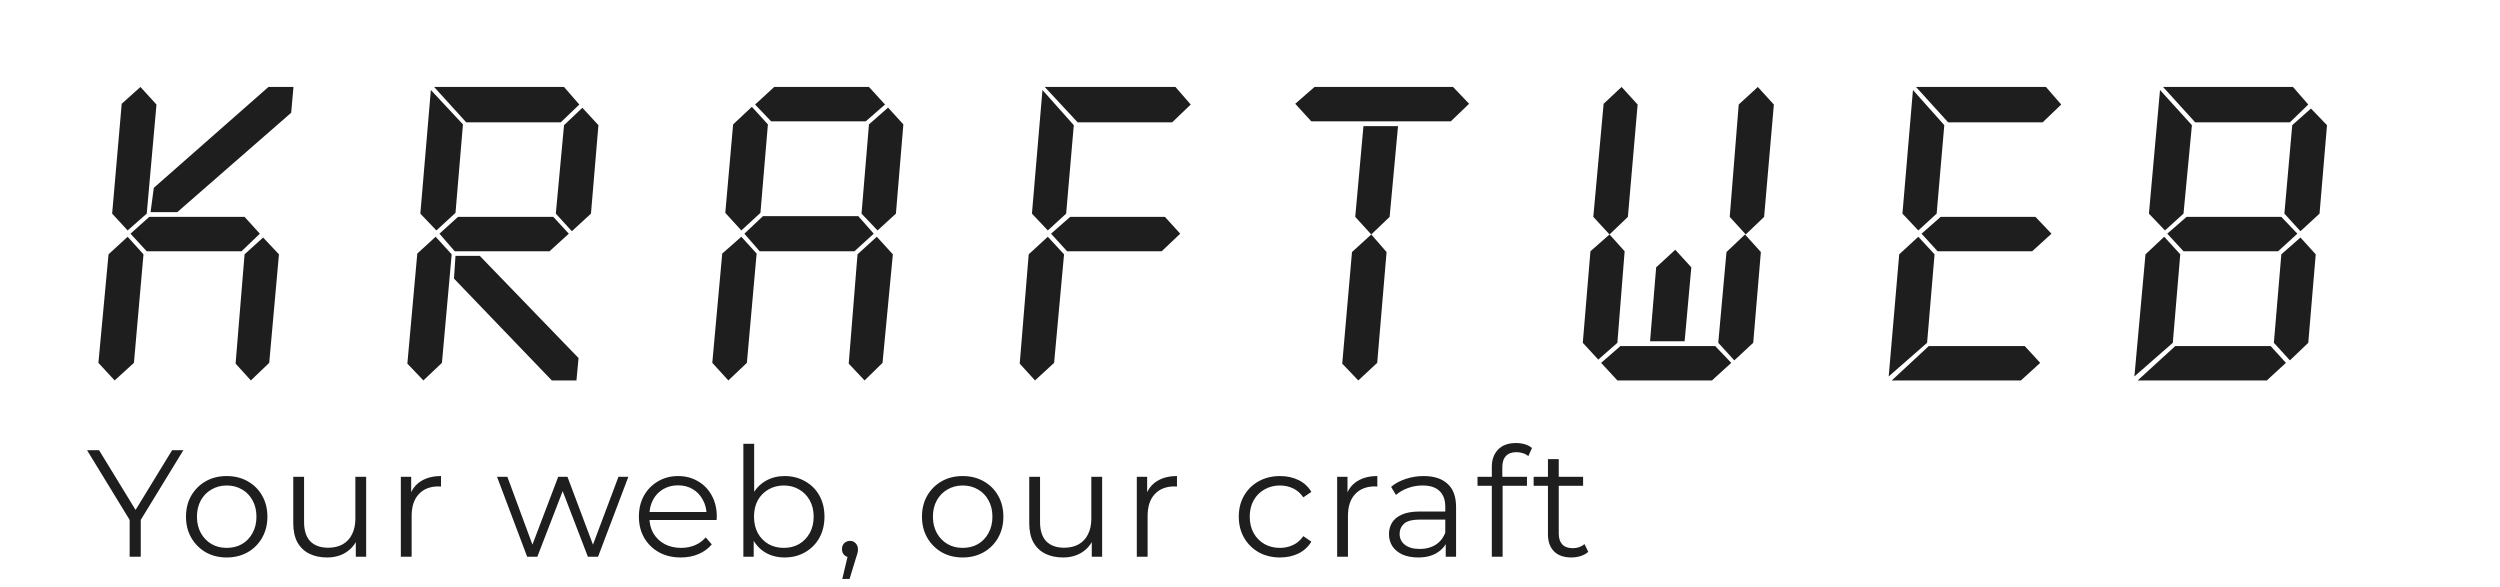 <svg width="230" height="54" viewBox="0 0 230 54" fill="none" xmlns="http://www.w3.org/2000/svg">
<path d="M11.197 9.547L12.92 8L14.396 9.617L13.5 19.654L11.742 21.201L10.318 19.654L11.197 9.547ZM13.729 19.953H22.5L23.906 21.5L22.219 23.117H13.5L12.006 21.5L13.729 19.953ZM22.5 23.398L24.205 21.852L25.664 23.398L24.768 33.383L23.08 35L21.674 33.453L22.5 23.398ZM9.984 23.398L11.742 21.781L13.201 23.398L12.322 33.383L10.547 35L9.053 33.383L9.984 23.398ZM24.697 8H27L26.789 10.373L16.312 19.514H13.852L14.15 17.281L24.697 8ZM41.766 25.631L41.906 23.539H44.139L53.227 32.943L53.033 35H50.766L41.766 25.631ZM51.891 11.516L53.578 9.916L55.055 11.516L54.369 19.654L52.611 21.271L51.135 19.654L51.891 11.516ZM38.391 23.328L40.078 21.781L41.555 23.398L40.658 33.383L38.953 35L37.477 33.453L38.391 23.328ZM42.135 19.953H50.906L52.33 21.5L50.555 23.117H41.836L40.43 21.5L42.135 19.953ZM39.639 8.281L42.592 11.445L41.906 19.584L40.148 21.201L38.672 19.654L39.639 8.281ZM51.891 8L53.297 9.617L51.592 11.252H42.891L39.938 8H51.891ZM71.227 8H79.945L81.422 9.617L79.647 11.164H70.945L69.469 9.617L71.227 8ZM67.447 11.445L69.17 9.828L70.647 11.445L69.961 19.584L68.203 21.201L66.727 19.584L67.447 11.445ZM79.945 11.445L81.703 9.898L83.109 11.445L82.424 19.654L80.736 21.201L79.26 19.654L79.945 11.445ZM70.189 19.883H78.961L80.385 21.5L78.609 23.117H69.891L68.484 21.5L70.189 19.883ZM78.891 23.398L80.666 21.781L82.143 23.398L81.193 33.383L79.541 35L78.082 33.453L78.891 23.398ZM66.445 23.328L68.203 21.781L69.609 23.328L68.713 33.383L67.008 35L65.531 33.383L66.445 23.328ZM94.641 23.398L96.398 21.781L97.893 23.398L96.978 33.383L95.221 35L93.814 33.453L94.641 23.398ZM98.455 19.953H107.174L108.58 21.5L106.875 23.117H98.174L96.697 21.5L98.455 19.953ZM95.906 8.281L98.789 11.516L98.086 19.654L96.398 21.201L94.939 19.654L95.906 8.281ZM108.141 8L109.547 9.617L107.842 11.252H99.141L96.117 8H108.141ZM120.938 8H133.682L135.158 9.547L133.471 11.164H120.639L119.162 9.547L120.938 8ZM125.438 11.604H128.619L127.846 19.953L126.158 21.57L124.682 19.953L125.438 11.604ZM124.383 23.188L126.158 21.57L127.564 23.188L126.703 33.383L124.963 35L123.486 33.453L124.383 23.188ZM149.08 31.836H157.799L159.275 33.383L157.5 35H148.799L147.305 33.383L149.08 31.836ZM147.533 9.547L149.186 8L150.662 9.617L149.766 19.953L148.078 21.57L146.584 19.953L147.533 9.547ZM159.961 9.617L161.719 8L163.195 9.617L162.299 19.953L160.611 21.57L159.135 19.953L159.961 9.617ZM146.32 23.117L148.078 21.57L149.467 23.117L148.799 31.537L147.041 33.084L145.617 31.537L146.32 23.117ZM152.367 24.594L154.125 22.977L155.602 24.594L154.986 31.396H151.805L152.367 24.594ZM158.836 23.188L160.541 21.57L162 23.188L161.297 31.537L159.557 33.154L158.08 31.537L158.836 23.188ZM177.451 31.836H186.275L187.699 33.383L185.924 35H174.041L177.451 31.836ZM174.727 23.398L176.484 21.781L177.979 23.398L177.293 31.537L173.76 34.631L174.727 23.398ZM178.541 19.953H187.26L188.736 21.5L186.961 23.117H178.26L176.783 21.5L178.541 19.953ZM188.227 8L189.633 9.617L187.928 11.252H179.227L176.273 8H188.227ZM175.992 8.281L178.875 11.516L178.172 19.654L176.484 21.201L175.025 19.654L175.992 8.281ZM210.955 8L212.361 9.617L210.674 11.252H201.955L199.002 8H210.955ZM198.721 8.281L201.656 11.516L200.883 19.654L199.178 21.201L197.701 19.654L198.721 8.281ZM201.164 19.953H209.883L211.359 21.5L209.584 23.117H200.883L199.389 21.5L201.164 19.953ZM209.883 23.398L211.641 21.852L213.047 23.398L212.361 31.537L210.674 33.154L209.197 31.537L209.883 23.398ZM197.385 23.398L199.107 21.781L200.584 23.398L199.898 31.537L196.365 34.631L197.385 23.398ZM200.127 31.836H208.898L210.305 33.383L208.547 35H196.664L200.127 31.836ZM210.885 11.516L212.607 9.986L214.084 11.516L213.398 19.654L211.641 21.271L210.164 19.654L210.885 11.516Z" fill="#1E1E1E"/>
<path d="M11.928 51.217V47.577L12.166 48.221L8.008 41.417H9.114L12.768 47.395H12.18L15.834 41.417H16.87L12.712 48.221L12.95 47.577V51.217H11.928ZM20.849 51.287C20.14 51.287 19.5 51.129 18.931 50.811C18.371 50.485 17.928 50.041 17.601 49.481C17.274 48.912 17.111 48.263 17.111 47.535C17.111 46.798 17.274 46.149 17.601 45.589C17.928 45.029 18.371 44.591 18.931 44.273C19.491 43.956 20.131 43.797 20.849 43.797C21.577 43.797 22.221 43.956 22.781 44.273C23.351 44.591 23.794 45.029 24.111 45.589C24.438 46.149 24.601 46.798 24.601 47.535C24.601 48.263 24.438 48.912 24.111 49.481C23.794 50.041 23.351 50.485 22.781 50.811C22.212 51.129 21.568 51.287 20.849 51.287ZM20.849 50.405C21.381 50.405 21.852 50.289 22.263 50.055C22.674 49.813 22.996 49.477 23.229 49.047C23.472 48.609 23.593 48.105 23.593 47.535C23.593 46.957 23.472 46.453 23.229 46.023C22.996 45.594 22.674 45.263 22.263 45.029C21.852 44.787 21.386 44.665 20.863 44.665C20.34 44.665 19.874 44.787 19.463 45.029C19.052 45.263 18.726 45.594 18.483 46.023C18.241 46.453 18.119 46.957 18.119 47.535C18.119 48.105 18.241 48.609 18.483 49.047C18.726 49.477 19.052 49.813 19.463 50.055C19.874 50.289 20.336 50.405 20.849 50.405ZM30.088 51.287C29.463 51.287 28.917 51.171 28.451 50.937C27.984 50.704 27.62 50.354 27.358 49.887C27.107 49.421 26.98 48.837 26.98 48.137V43.867H27.974V48.025C27.974 48.809 28.166 49.402 28.549 49.803C28.941 50.195 29.486 50.391 30.186 50.391C30.7 50.391 31.143 50.289 31.517 50.083C31.899 49.869 32.188 49.561 32.385 49.159C32.59 48.758 32.693 48.277 32.693 47.717V43.867H33.687V51.217H32.734V49.201L32.889 49.565C32.655 50.107 32.291 50.531 31.797 50.839C31.311 51.138 30.742 51.287 30.088 51.287ZM36.877 51.217V43.867H37.829V45.869L37.731 45.519C37.936 44.959 38.281 44.535 38.767 44.245C39.252 43.947 39.854 43.797 40.573 43.797V44.763C40.535 44.763 40.498 44.763 40.461 44.763C40.423 44.754 40.386 44.749 40.349 44.749C39.574 44.749 38.967 44.987 38.529 45.463C38.09 45.93 37.871 46.597 37.871 47.465V51.217H36.877ZM48.498 51.217L45.726 43.867H46.678L49.198 50.685H48.764L51.354 43.867H52.208L54.77 50.685H54.336L56.898 43.867H57.808L55.022 51.217H54.084L51.62 44.805H51.914L49.436 51.217H48.498ZM62.642 51.287C61.876 51.287 61.204 51.129 60.626 50.811C60.047 50.485 59.594 50.041 59.268 49.481C58.941 48.912 58.778 48.263 58.778 47.535C58.778 46.807 58.932 46.163 59.24 45.603C59.557 45.043 59.986 44.605 60.528 44.287C61.078 43.961 61.694 43.797 62.376 43.797C63.066 43.797 63.678 43.956 64.21 44.273C64.751 44.581 65.176 45.02 65.484 45.589C65.792 46.149 65.946 46.798 65.946 47.535C65.946 47.582 65.941 47.633 65.932 47.689C65.932 47.736 65.932 47.787 65.932 47.843H59.534V47.101H65.4L65.008 47.395C65.008 46.863 64.891 46.392 64.658 45.981C64.434 45.561 64.126 45.235 63.734 45.001C63.342 44.768 62.889 44.651 62.376 44.651C61.872 44.651 61.419 44.768 61.018 45.001C60.616 45.235 60.304 45.561 60.08 45.981C59.856 46.401 59.744 46.882 59.744 47.423V47.577C59.744 48.137 59.865 48.632 60.108 49.061C60.36 49.481 60.705 49.813 61.144 50.055C61.592 50.289 62.1 50.405 62.67 50.405C63.118 50.405 63.533 50.326 63.916 50.167C64.308 50.009 64.644 49.766 64.924 49.439L65.484 50.083C65.157 50.475 64.746 50.774 64.252 50.979C63.766 51.185 63.23 51.287 62.642 51.287ZM72.183 51.287C71.539 51.287 70.96 51.143 70.447 50.853C69.933 50.555 69.528 50.125 69.229 49.565C68.93 49.005 68.781 48.329 68.781 47.535C68.781 46.733 68.93 46.056 69.229 45.505C69.537 44.945 69.948 44.521 70.461 44.231C70.974 43.942 71.548 43.797 72.183 43.797C72.883 43.797 73.508 43.956 74.059 44.273C74.619 44.581 75.058 45.015 75.375 45.575C75.692 46.135 75.851 46.789 75.851 47.535C75.851 48.273 75.692 48.926 75.375 49.495C75.058 50.055 74.619 50.494 74.059 50.811C73.508 51.129 72.883 51.287 72.183 51.287ZM68.389 51.217V40.829H69.383V46.037L69.243 47.521L69.341 49.005V51.217H68.389ZM72.113 50.405C72.635 50.405 73.102 50.289 73.513 50.055C73.924 49.813 74.25 49.477 74.493 49.047C74.736 48.609 74.857 48.105 74.857 47.535C74.857 46.957 74.736 46.453 74.493 46.023C74.25 45.594 73.924 45.263 73.513 45.029C73.102 44.787 72.635 44.665 72.113 44.665C71.59 44.665 71.119 44.787 70.699 45.029C70.288 45.263 69.962 45.594 69.719 46.023C69.486 46.453 69.369 46.957 69.369 47.535C69.369 48.105 69.486 48.609 69.719 49.047C69.962 49.477 70.288 49.813 70.699 50.055C71.119 50.289 71.59 50.405 72.113 50.405ZM77.49 53.261L78.106 50.671L78.218 51.273C78.003 51.273 77.821 51.203 77.672 51.063C77.532 50.923 77.462 50.741 77.462 50.517C77.462 50.293 77.532 50.111 77.672 49.971C77.821 49.831 77.999 49.761 78.204 49.761C78.419 49.761 78.591 49.836 78.722 49.985C78.862 50.135 78.932 50.312 78.932 50.517C78.932 50.592 78.927 50.667 78.918 50.741C78.909 50.816 78.89 50.9 78.862 50.993C78.834 51.087 78.797 51.199 78.75 51.329L78.162 53.261H77.49ZM88.559 51.287C87.85 51.287 87.21 51.129 86.641 50.811C86.081 50.485 85.638 50.041 85.311 49.481C84.984 48.912 84.821 48.263 84.821 47.535C84.821 46.798 84.984 46.149 85.311 45.589C85.638 45.029 86.081 44.591 86.641 44.273C87.201 43.956 87.84 43.797 88.559 43.797C89.287 43.797 89.931 43.956 90.491 44.273C91.06 44.591 91.504 45.029 91.821 45.589C92.147 46.149 92.311 46.798 92.311 47.535C92.311 48.263 92.147 48.912 91.821 49.481C91.504 50.041 91.06 50.485 90.491 50.811C89.921 51.129 89.278 51.287 88.559 51.287ZM88.559 50.405C89.091 50.405 89.562 50.289 89.973 50.055C90.383 49.813 90.706 49.477 90.939 49.047C91.181 48.609 91.303 48.105 91.303 47.535C91.303 46.957 91.181 46.453 90.939 46.023C90.706 45.594 90.383 45.263 89.973 45.029C89.562 44.787 89.096 44.665 88.573 44.665C88.05 44.665 87.584 44.787 87.173 45.029C86.762 45.263 86.436 45.594 86.193 46.023C85.95 46.453 85.829 46.957 85.829 47.535C85.829 48.105 85.95 48.609 86.193 49.047C86.436 49.477 86.762 49.813 87.173 50.055C87.584 50.289 88.046 50.405 88.559 50.405ZM97.798 51.287C97.173 51.287 96.627 51.171 96.16 50.937C95.694 50.704 95.329 50.354 95.068 49.887C94.816 49.421 94.69 48.837 94.69 48.137V43.867H95.684V48.025C95.684 48.809 95.876 49.402 96.258 49.803C96.65 50.195 97.196 50.391 97.896 50.391C98.409 50.391 98.853 50.289 99.226 50.083C99.609 49.869 99.898 49.561 100.094 49.159C100.3 48.758 100.402 48.277 100.402 47.717V43.867H101.396V51.217H100.444V49.201L100.598 49.565C100.365 50.107 100.001 50.531 99.506 50.839C99.021 51.138 98.451 51.287 97.798 51.287ZM104.586 51.217V43.867H105.538V45.869L105.44 45.519C105.646 44.959 105.991 44.535 106.476 44.245C106.962 43.947 107.564 43.797 108.282 43.797V44.763C108.245 44.763 108.208 44.763 108.17 44.763C108.133 44.754 108.096 44.749 108.058 44.749C107.284 44.749 106.677 44.987 106.238 45.463C105.8 45.93 105.58 46.597 105.58 47.465V51.217H104.586ZM117.762 51.287C117.034 51.287 116.38 51.129 115.802 50.811C115.232 50.485 114.784 50.041 114.458 49.481C114.131 48.912 113.968 48.263 113.968 47.535C113.968 46.798 114.131 46.149 114.458 45.589C114.784 45.029 115.232 44.591 115.802 44.273C116.38 43.956 117.034 43.797 117.762 43.797C118.387 43.797 118.952 43.919 119.456 44.161C119.96 44.404 120.356 44.768 120.646 45.253L119.904 45.757C119.652 45.384 119.339 45.109 118.966 44.931C118.592 44.754 118.186 44.665 117.748 44.665C117.225 44.665 116.754 44.787 116.334 45.029C115.914 45.263 115.582 45.594 115.34 46.023C115.097 46.453 114.976 46.957 114.976 47.535C114.976 48.114 115.097 48.618 115.34 49.047C115.582 49.477 115.914 49.813 116.334 50.055C116.754 50.289 117.225 50.405 117.748 50.405C118.186 50.405 118.592 50.317 118.966 50.139C119.339 49.962 119.652 49.691 119.904 49.327L120.646 49.831C120.356 50.307 119.96 50.671 119.456 50.923C118.952 51.166 118.387 51.287 117.762 51.287ZM123.018 51.217V43.867H123.97V45.869L123.872 45.519C124.078 44.959 124.423 44.535 124.908 44.245C125.394 43.947 125.996 43.797 126.714 43.797V44.763C126.677 44.763 126.64 44.763 126.602 44.763C126.565 44.754 126.528 44.749 126.49 44.749C125.716 44.749 125.109 44.987 124.67 45.463C124.232 45.93 124.012 46.597 124.012 47.465V51.217H123.018ZM133.007 51.217V49.593L132.965 49.327V46.611C132.965 45.986 132.788 45.505 132.433 45.169C132.088 44.833 131.57 44.665 130.879 44.665C130.403 44.665 129.951 44.745 129.521 44.903C129.092 45.062 128.728 45.272 128.429 45.533L127.981 44.791C128.355 44.474 128.803 44.231 129.325 44.063C129.848 43.886 130.399 43.797 130.977 43.797C131.929 43.797 132.662 44.035 133.175 44.511C133.698 44.978 133.959 45.692 133.959 46.653V51.217H133.007ZM130.473 51.287C129.923 51.287 129.442 51.199 129.031 51.021C128.63 50.835 128.322 50.583 128.107 50.265C127.893 49.939 127.785 49.565 127.785 49.145C127.785 48.763 127.874 48.417 128.051 48.109C128.238 47.792 128.537 47.54 128.947 47.353C129.367 47.157 129.927 47.059 130.627 47.059H133.161V47.801H130.655C129.946 47.801 129.451 47.927 129.171 48.179C128.901 48.431 128.765 48.744 128.765 49.117C128.765 49.537 128.929 49.873 129.255 50.125C129.582 50.377 130.039 50.503 130.627 50.503C131.187 50.503 131.668 50.377 132.069 50.125C132.48 49.864 132.779 49.491 132.965 49.005L133.189 49.691C133.003 50.177 132.676 50.564 132.209 50.853C131.752 51.143 131.173 51.287 130.473 51.287ZM137.247 51.217V42.943C137.247 42.29 137.438 41.763 137.821 41.361C138.204 40.96 138.754 40.759 139.473 40.759C139.753 40.759 140.024 40.797 140.285 40.871C140.546 40.946 140.766 41.063 140.943 41.221L140.607 41.963C140.467 41.842 140.304 41.753 140.117 41.697C139.93 41.632 139.73 41.599 139.515 41.599C139.095 41.599 138.773 41.716 138.549 41.949C138.325 42.183 138.213 42.528 138.213 42.985V44.105L138.241 44.567V51.217H137.247ZM135.931 44.693V43.867H140.481V44.693H135.931ZM144.567 51.287C143.877 51.287 143.345 51.101 142.971 50.727C142.598 50.354 142.411 49.827 142.411 49.145V42.243H143.405V49.089C143.405 49.519 143.513 49.85 143.727 50.083C143.951 50.317 144.269 50.433 144.679 50.433C145.118 50.433 145.482 50.307 145.771 50.055L146.121 50.769C145.925 50.947 145.687 51.077 145.407 51.161C145.137 51.245 144.857 51.287 144.567 51.287ZM141.095 44.693V43.867H145.645V44.693H141.095Z" fill="#1E1E1E"/>
</svg>

